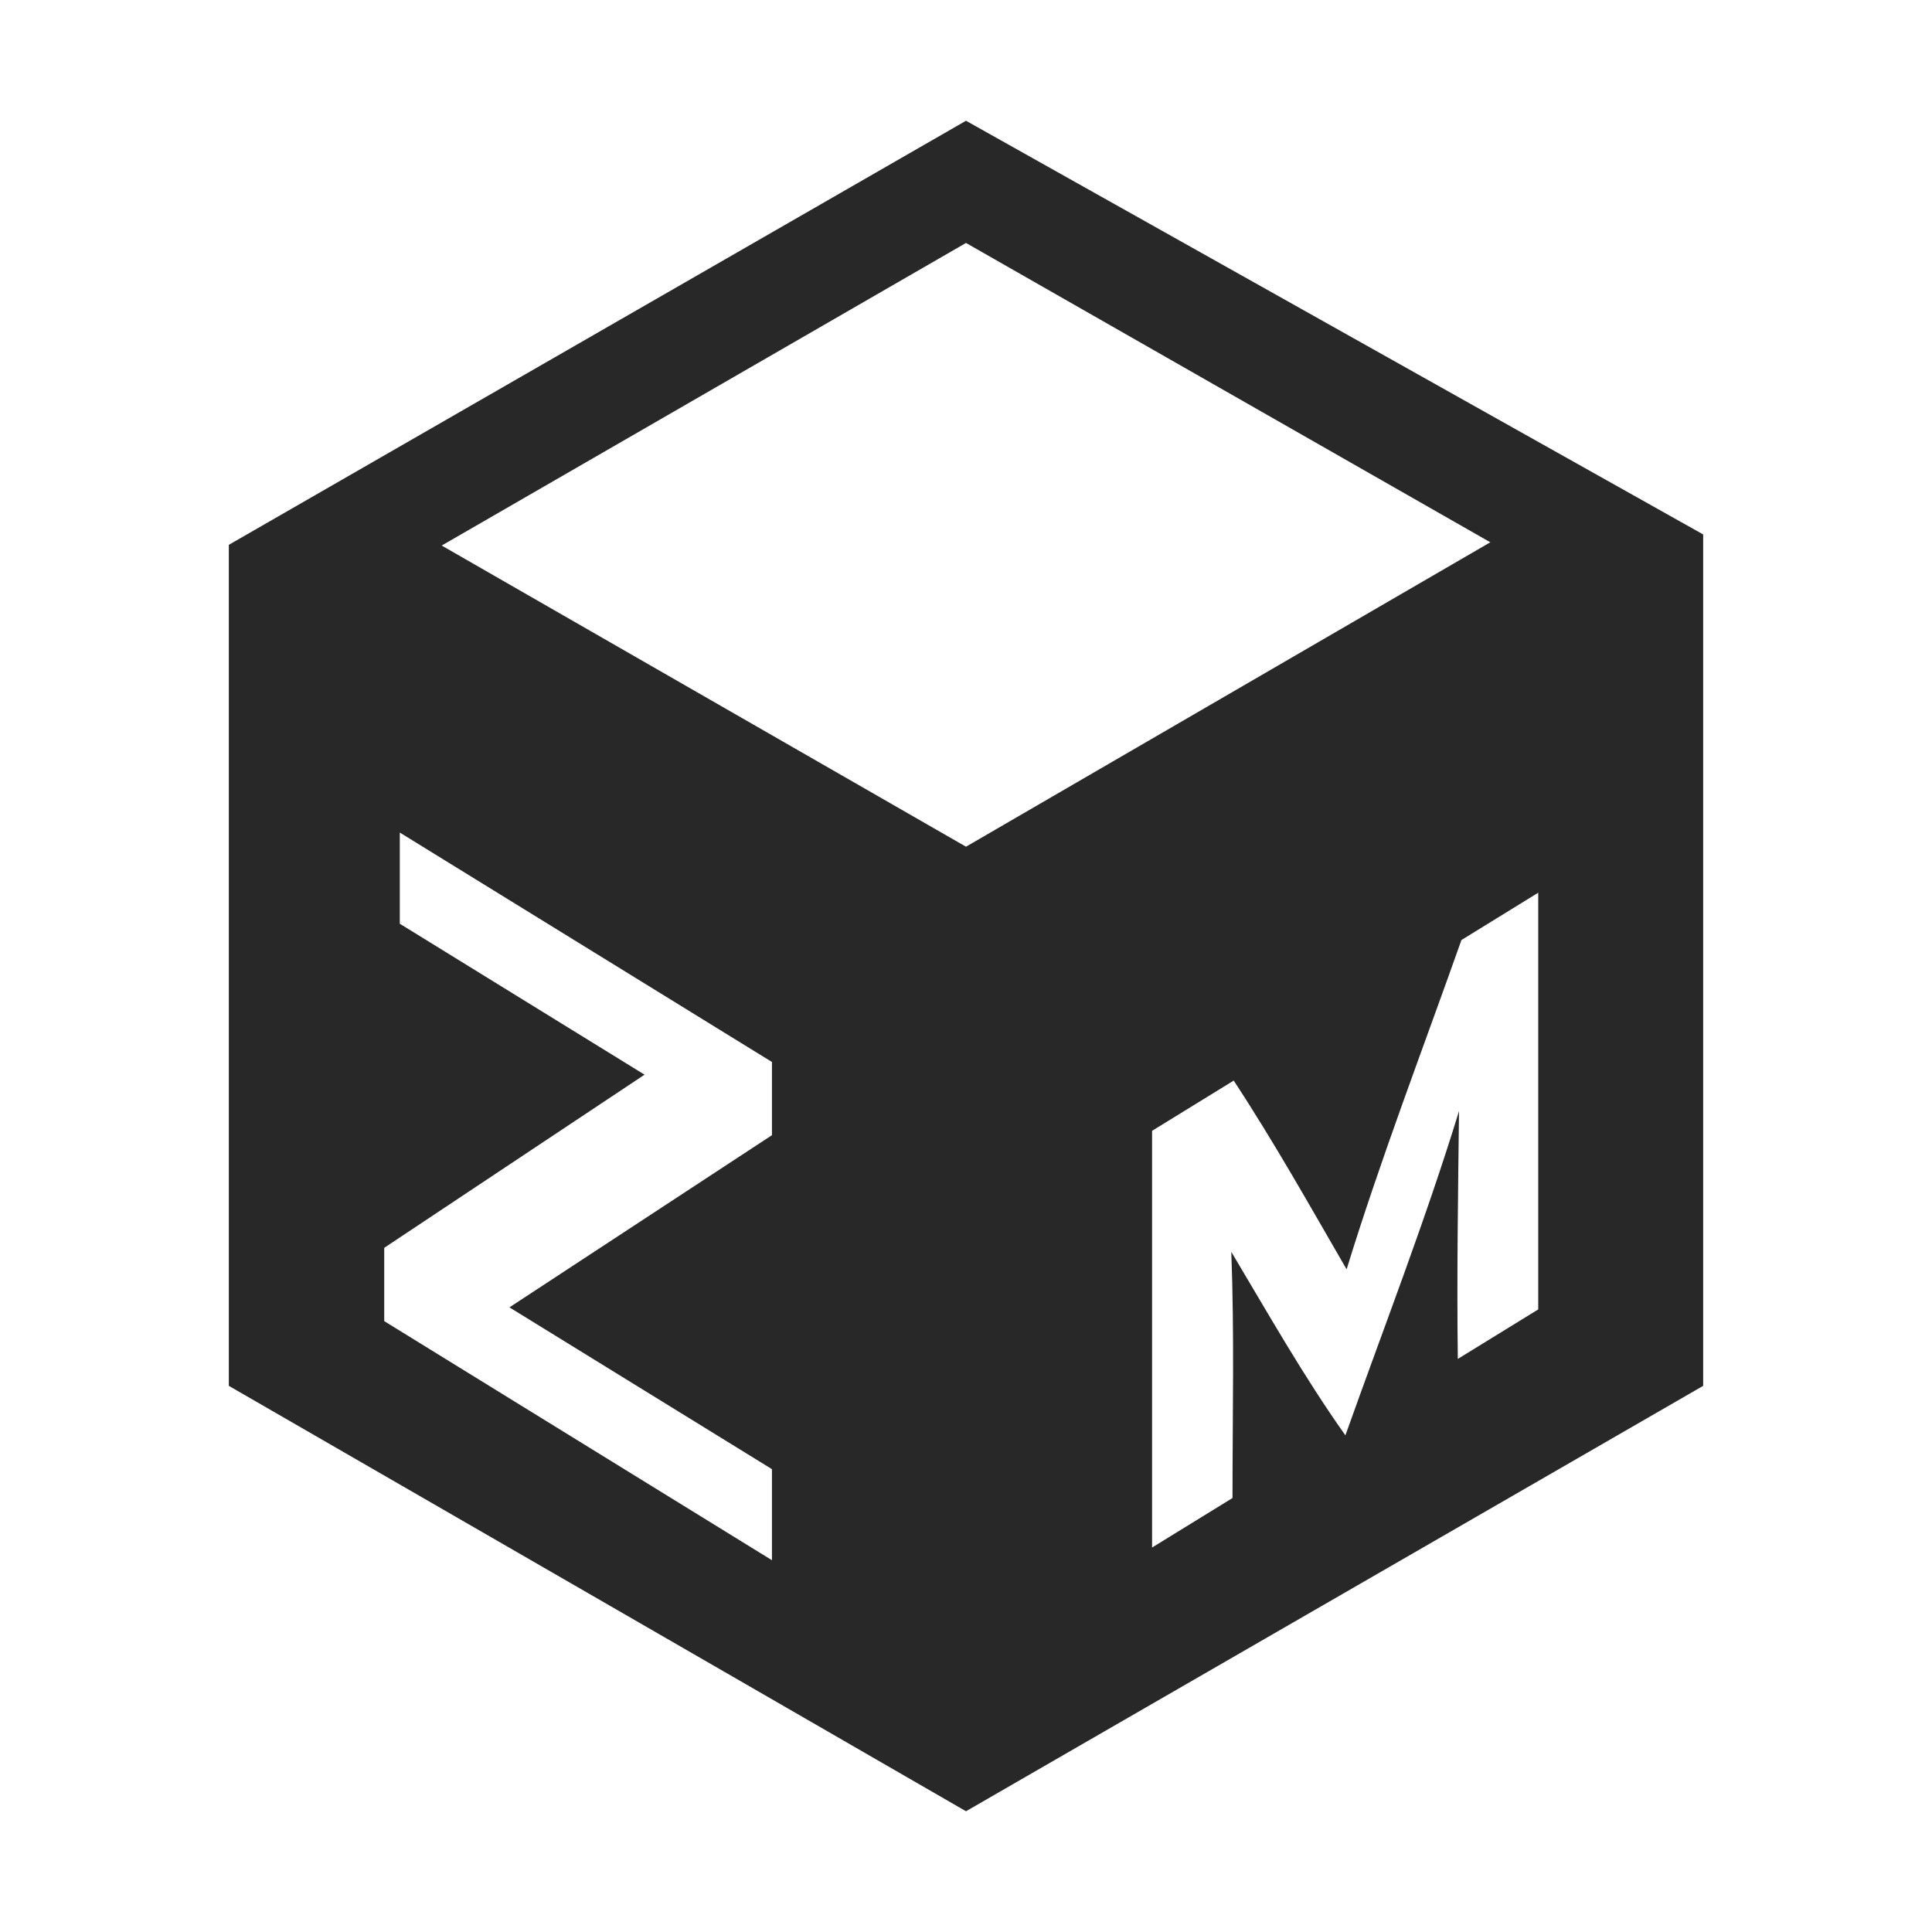 <svg width="16" height="16" version="1.1" xmlns="http://www.w3.org/2000/svg">
  <defs>
    <style id="current-color-scheme" type="text/css">.ColorScheme-Text { color:#282828; } .ColorScheme-Highlight { color:#458588; }</style>
  </defs>
  <path class="ColorScheme-Text" d="m8 1-6.105 3.512v6.965l6.105 3.523 6.105-3.523v-7.051zm0 1.012 4.342 2.479-4.342 2.521-4.342-2.494zm-4.689 4.883 3.082 1.9v0.606l-2.174 1.426 2.174 1.34v0.754l-3.211-1.98v-0.607l2.156-1.434-2.027-1.25zm9.428 0.498v3.451l-0.666 0.41c-0.009-0.684 0.002-1.369 0.01-2.053-0.278 0.907-0.623 1.792-0.941 2.686-0.346-0.488-0.64-1.009-0.945-1.52 0.026 0.679 0.01 1.359 0.01 2.039l-0.666 0.41v-3.451l0.676-0.416c0.334 0.508 0.632 1.04 0.935 1.563 0.283-0.919 0.63-1.82 0.951-2.727z" fill="currentColor"/>
</svg>
